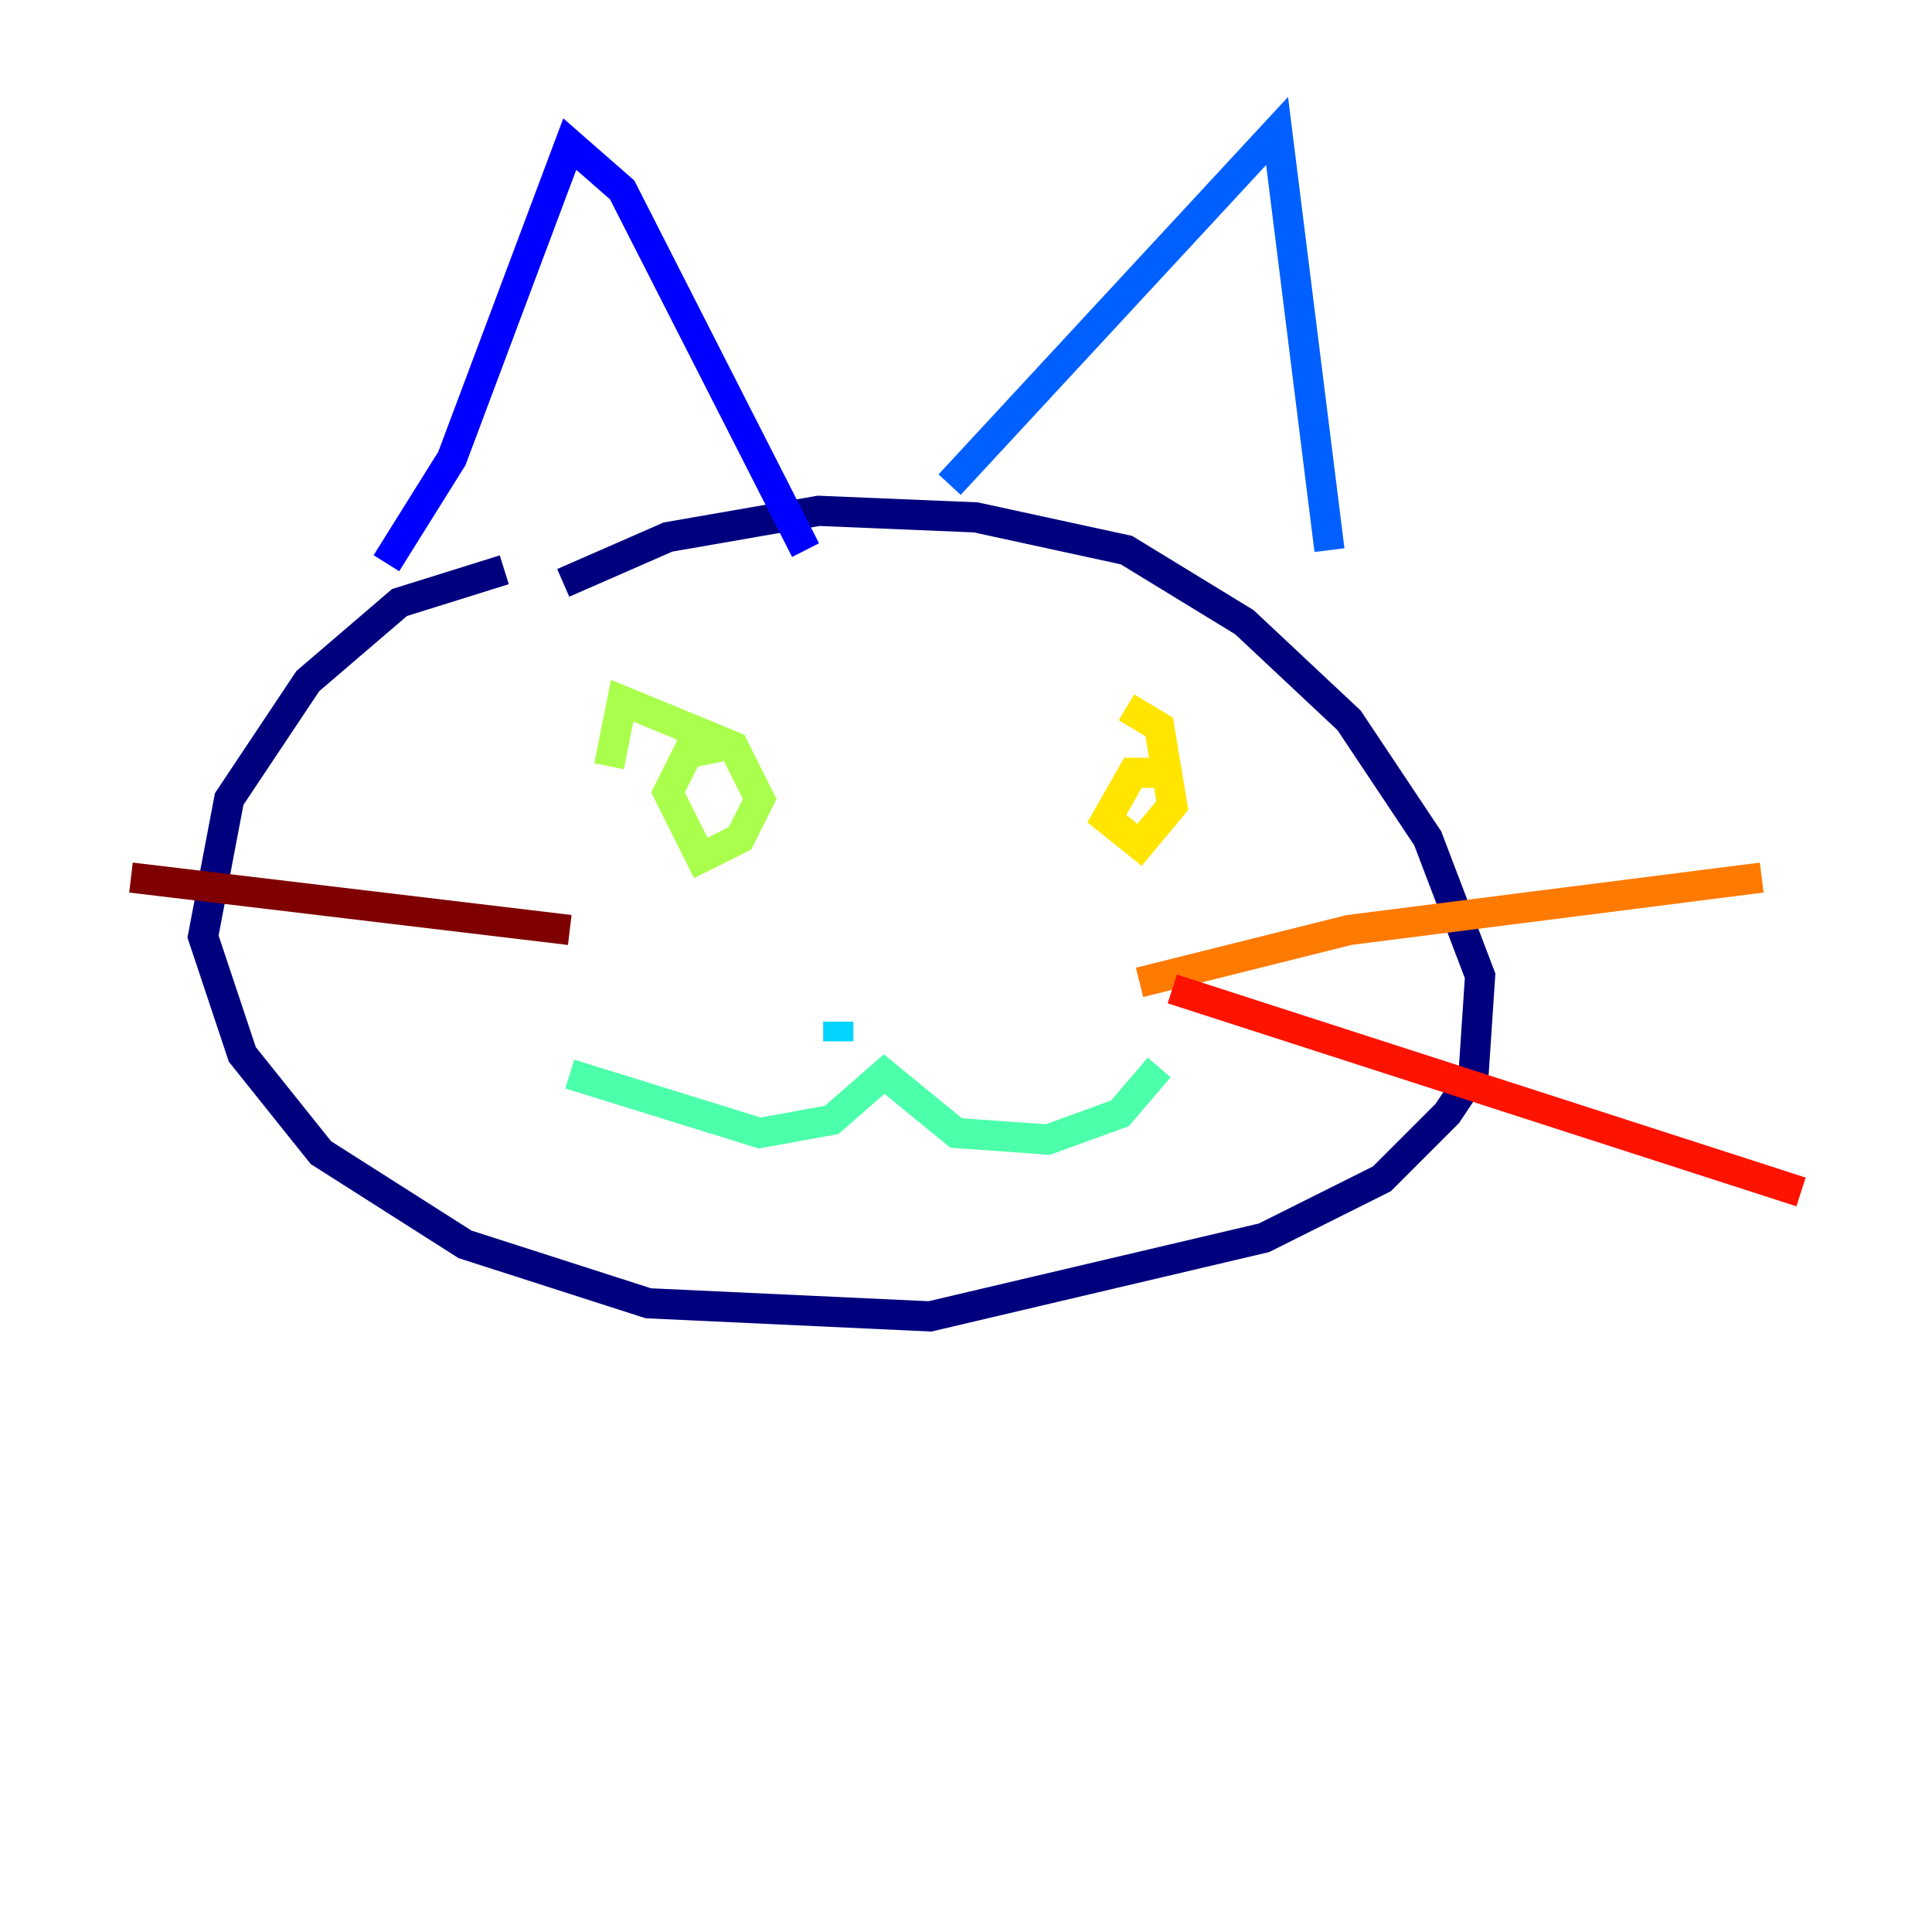 <?xml version="1.0" encoding="utf-8" ?>
<svg baseProfile="tiny" height="128" version="1.2" viewBox="0,0,128,128" width="128" xmlns="http://www.w3.org/2000/svg" xmlns:ev="http://www.w3.org/2001/xml-events" xmlns:xlink="http://www.w3.org/1999/xlink"><defs /><polyline fill="none" points="33.41,37.749 26.468,39.919 20.393,45.125 15.186,52.936 13.451,62.047 16.054,69.858 21.261,76.366 30.807,82.441 42.956,86.346 61.614,87.214 83.742,82.007 91.552,78.102 95.891,73.763 97.627,71.159 98.061,64.651 94.59,55.539 89.383,47.729 82.441,41.22 74.63,36.447 64.651,34.278 54.237,33.844 44.258,35.58 37.315,38.617" stroke="#00007f" stroke-width="2" /><polyline fill="none" points="25.6,37.315 29.939,30.373 37.749,9.546 41.22,12.583 53.37,36.447" stroke="#0000fe" stroke-width="2" /><polyline fill="none" points="62.915,32.108 84.61,8.678 88.081,36.447" stroke="#0060ff" stroke-width="2" /><polyline fill="none" points="55.539,68.99 55.539,67.688" stroke="#00d4ff" stroke-width="2" /><polyline fill="none" points="37.749,71.159 50.332,75.064 55.105,74.197 58.576,71.159 63.349,75.064 69.424,75.498 74.197,73.763 76.8,70.725" stroke="#4cffaa" stroke-width="2" /><polyline fill="none" points="47.729,49.464 45.559,49.898 44.258,52.502 46.427,56.841 49.031,55.539 50.332,52.936 48.597,49.464 41.22,46.427 40.352,50.766" stroke="#aaff4c" stroke-width="2" /><polyline fill="none" points="77.234,51.2 75.064,51.2 73.329,54.237 75.498,55.973 77.668,53.37 76.8,48.163 74.63,46.861" stroke="#ffe500" stroke-width="2" /><polyline fill="none" points="75.498,65.085 89.383,61.614 116.719,58.142" stroke="#ff7a00" stroke-width="2" /><polyline fill="none" points="77.668,65.519 119.322,78.969" stroke="#fe1200" stroke-width="2" /><polyline fill="none" points="37.749,61.614 8.678,58.142" stroke="#7f0000" stroke-width="2" /></svg>